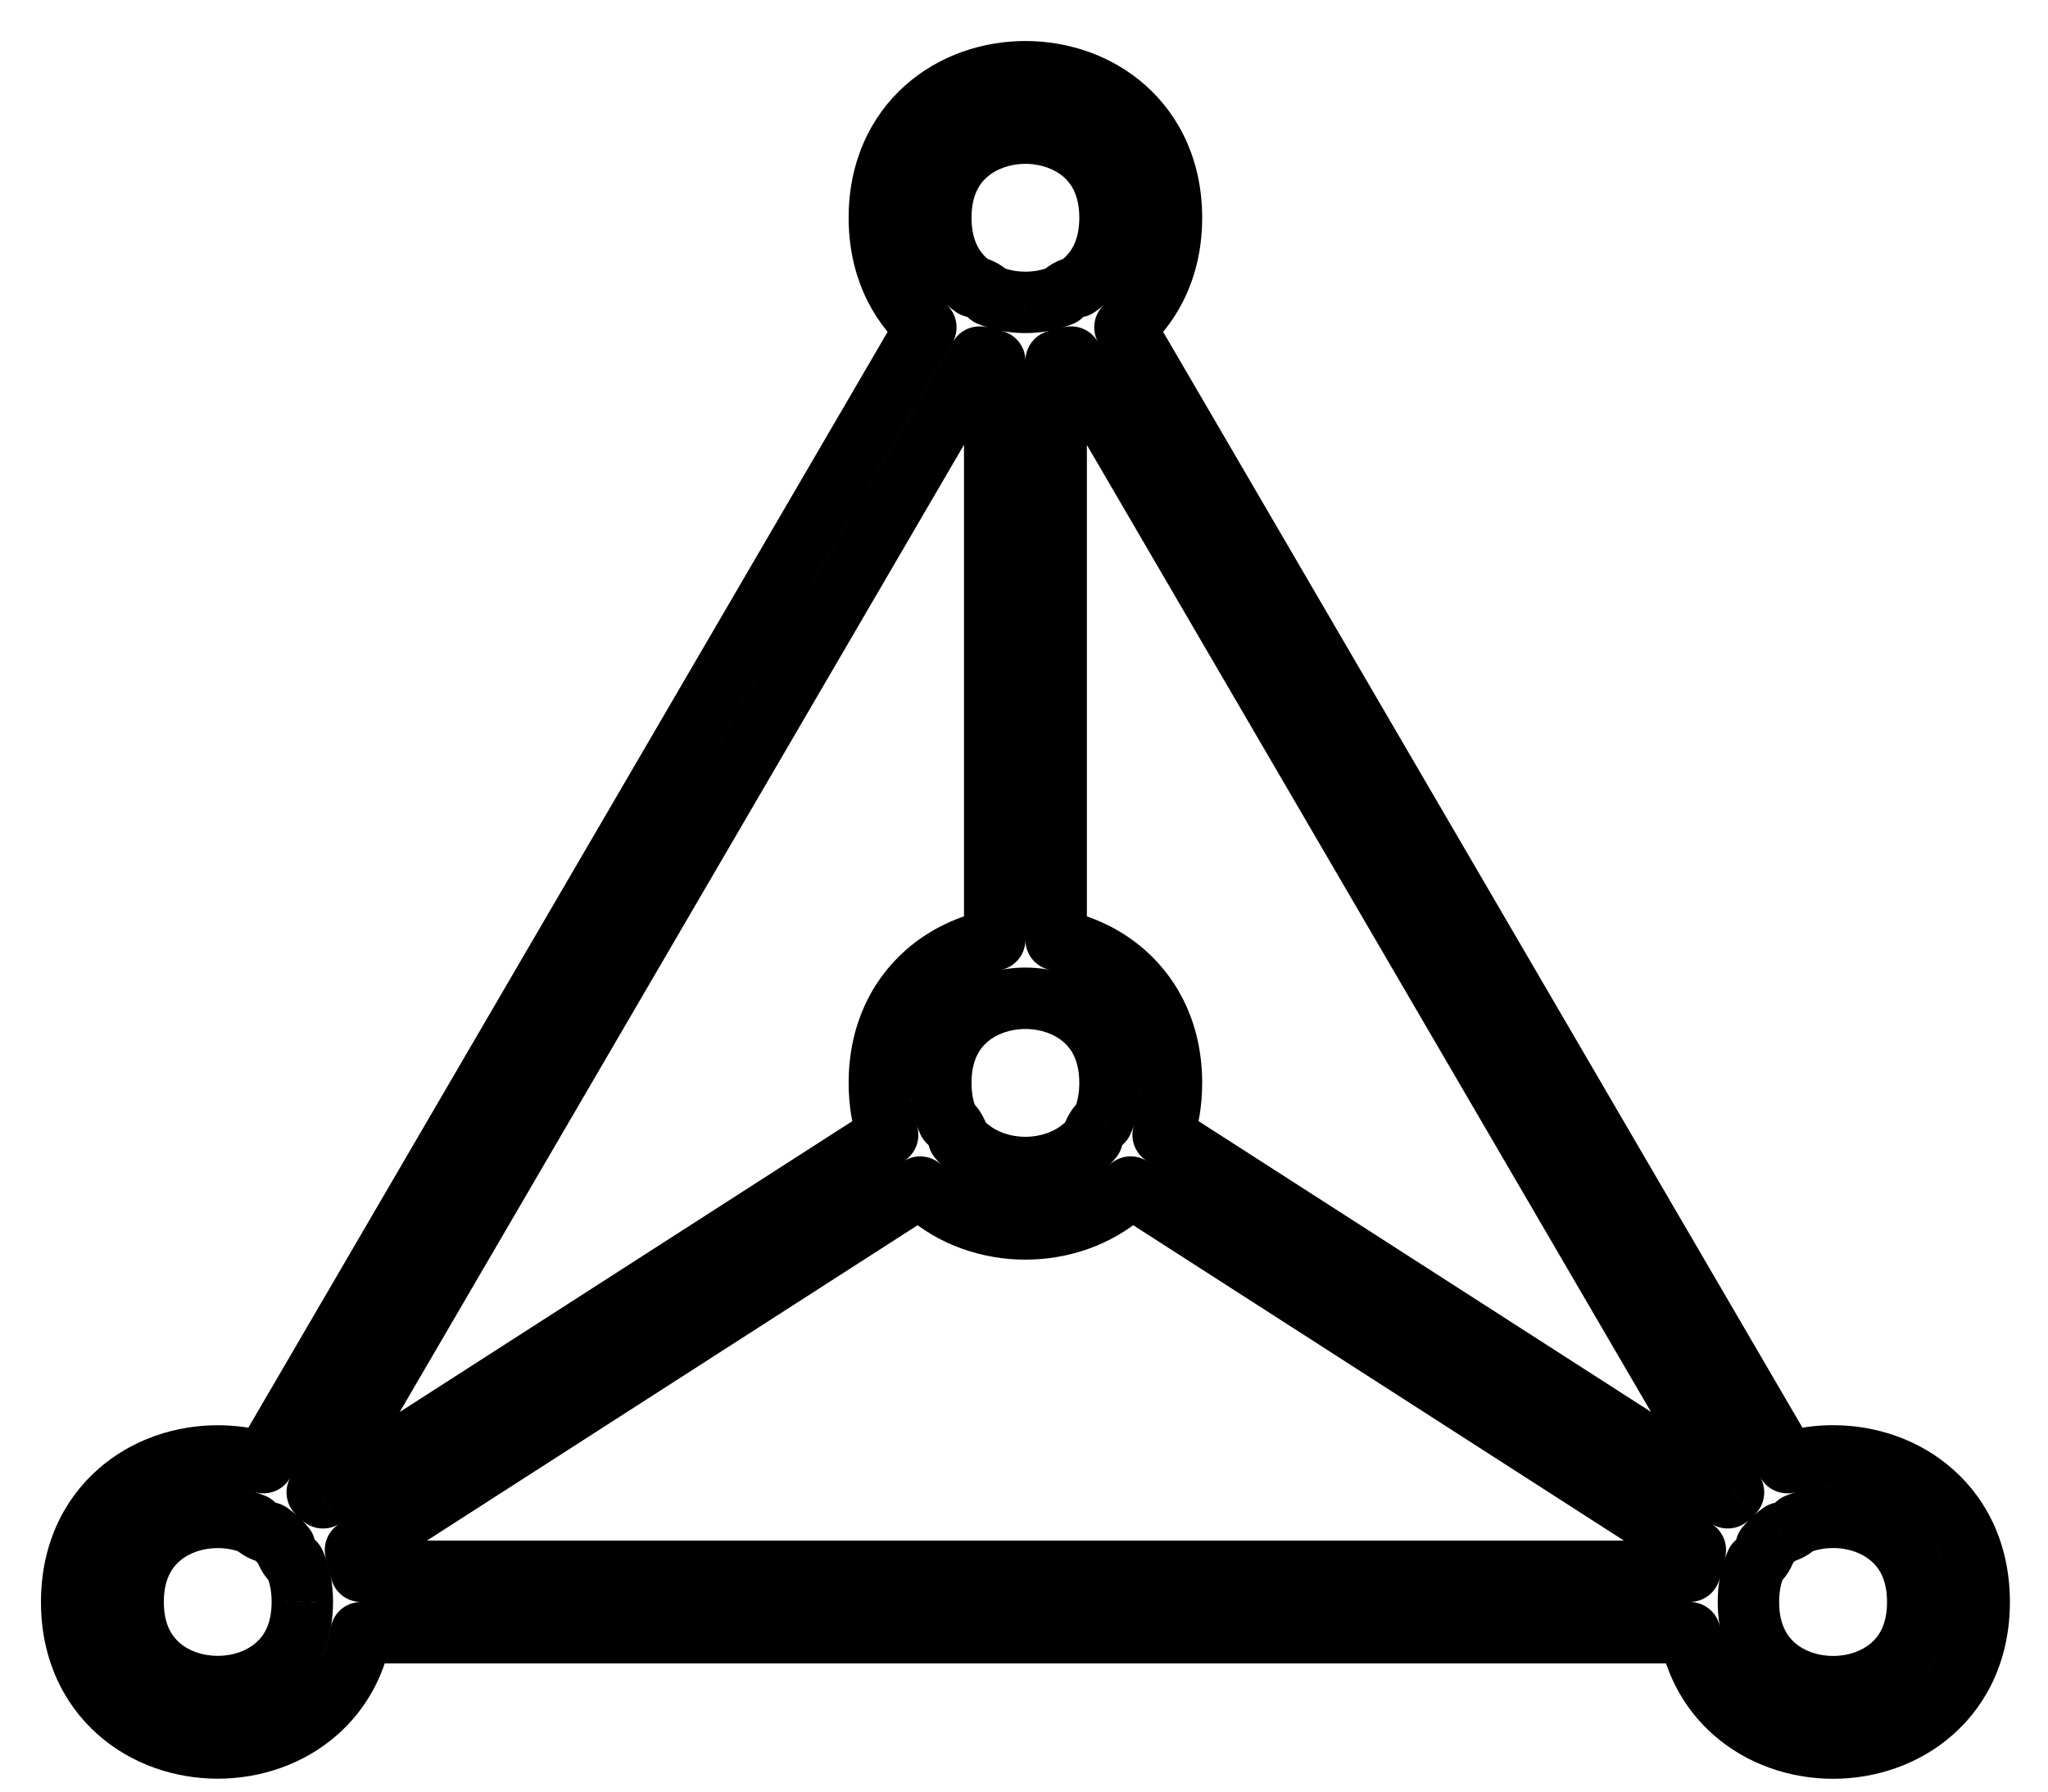 <svg width="40" height="35" viewBox="0 0 40 35" fill="none" xmlns="http://www.w3.org/2000/svg">
<path d="M18.877 3.012L18.479 2.564L18.479 2.564L18.877 3.012ZM21.177 3.012L20.779 3.461V3.461L21.177 3.012ZM21.177 5.496L20.778 5.047L20.778 5.047L21.177 5.496ZM21.041 5.603L21.159 6.192C21.239 6.175 21.316 6.143 21.384 6.095L21.041 5.603ZM20.856 5.674L20.554 5.155L20.554 5.155L20.856 5.674ZM20.729 5.772L20.957 6.327C21.033 6.296 21.101 6.25 21.158 6.192L20.729 5.772ZM20.055 5.907L20.029 6.507C20.04 6.507 20.052 6.507 20.063 6.507L20.055 5.907ZM20.001 5.907L19.993 6.507C20.005 6.507 20.016 6.507 20.028 6.507L20.001 5.907ZM19.325 5.772L18.896 6.192C18.953 6.25 19.022 6.296 19.097 6.327L19.325 5.772ZM19.198 5.674L18.896 6.192L18.896 6.192L19.198 5.674ZM19.014 5.603L18.671 6.095C18.738 6.143 18.815 6.175 18.896 6.192L19.014 5.603ZM18.877 5.496L18.479 5.944V5.944L18.877 5.496ZM19.133 6.976L19.307 6.402C19.041 6.321 18.755 6.434 18.615 6.674L19.133 6.976ZM19.428 7.049H20.028C20.028 6.763 19.825 6.516 19.544 6.461L19.428 7.049ZM6.197 29.155L5.678 28.852C5.534 29.099 5.584 29.414 5.798 29.604L6.197 29.155ZM6.2 29.158L6.598 28.709L6.598 28.709L6.2 29.158ZM6.309 29.261L5.886 29.686C6.086 29.885 6.397 29.918 6.634 29.765L6.309 29.261ZM17.337 22.172L17.662 22.677C17.894 22.527 17.994 22.238 17.905 21.977L17.337 22.172ZM18.08 19.017L18.479 19.465L18.08 19.017ZM19.428 18.36L19.544 18.949C19.825 18.894 20.028 18.647 20.028 18.36H19.428ZM21.974 19.017L21.576 19.465L21.974 19.017ZM20.628 18.361H20.028C20.028 18.647 20.231 18.894 20.512 18.949L20.628 18.361ZM22.718 22.171L22.15 21.977C22.06 22.238 22.161 22.526 22.393 22.676L22.718 22.171ZM33.745 29.26L33.421 29.765C33.658 29.917 33.969 29.884 34.169 29.685L33.745 29.26ZM33.855 29.157L33.456 28.708L33.456 28.709L33.855 29.157ZM33.858 29.154L34.256 29.603C34.47 29.413 34.52 29.099 34.376 28.852L33.858 29.154ZM20.921 6.976L21.44 6.674C21.3 6.434 21.013 6.321 20.747 6.402L20.921 6.976ZM20.628 7.049L20.512 6.46C20.231 6.516 20.028 6.762 20.028 7.049H20.628ZM18.083 6.395L18.601 6.697C18.745 6.45 18.695 6.136 18.481 5.946L18.083 6.395ZM18.08 6.392L17.681 6.841L17.681 6.841L18.08 6.392ZM5.146 28.574L4.972 29.148C5.238 29.229 5.524 29.116 5.664 28.876L5.146 28.574ZM2.305 29.158L2.704 29.606H2.704L2.305 29.158ZM2.305 33.434L2.704 32.985L2.704 32.985L2.305 33.434ZM6.2 33.434L5.801 32.985L5.801 32.985L6.2 33.434ZM7.052 31.896V31.296C6.762 31.296 6.514 31.502 6.462 31.787L7.052 31.896ZM33.003 31.896L33.593 31.787C33.54 31.502 33.292 31.296 33.003 31.296V31.896ZM33.855 33.435L34.253 32.986L33.855 33.435ZM37.751 33.435L38.149 33.883L37.751 33.435ZM37.751 29.157L38.149 28.709L37.751 29.157ZM34.908 28.573L34.39 28.876C34.53 29.116 34.816 29.228 35.082 29.148L34.908 28.573ZM21.972 6.395L21.573 5.946C21.36 6.136 21.309 6.45 21.453 6.697L21.972 6.395ZM21.975 6.392L22.373 6.841L22.373 6.841L21.975 6.392ZM21.974 2.116L22.373 1.667L22.373 1.667L21.974 2.116ZM18.08 2.116L17.681 1.667L17.681 1.667L18.08 2.116ZM5.563 30.223L6.146 30.079C6.125 29.994 6.085 29.914 6.03 29.846L5.563 30.223ZM5.641 30.403L5.137 30.728L5.137 30.728L5.641 30.403ZM5.403 30.055L5.004 30.503L5.004 30.503L5.403 30.055ZM5.263 29.945L5.606 29.452C5.539 29.406 5.463 29.374 5.384 29.357L5.263 29.945ZM5.082 29.875L5.384 29.357L5.384 29.357L5.082 29.875ZM4.957 29.779L5.383 29.357C5.327 29.3 5.26 29.255 5.185 29.224L4.957 29.779ZM3.102 30.055L2.704 29.606L2.704 29.606L3.102 30.055ZM3.102 32.537L2.704 32.985H2.704L3.102 32.537ZM5.403 32.537L5.004 32.088L5.004 32.088L5.403 32.537ZM5.905 31.301L6.505 31.303L6.505 31.299L5.905 31.301ZM5.905 31.296L5.305 31.293L5.305 31.298L5.905 31.296ZM5.905 31.29L6.505 31.293L6.505 31.288L5.905 31.29ZM5.754 30.534L6.301 30.287C6.265 30.207 6.212 30.136 6.146 30.079L5.754 30.534ZM6.943 30.28L6.619 29.775C6.386 29.924 6.286 30.213 6.376 30.474L6.943 30.28ZM17.971 23.191L18.395 22.765C18.195 22.567 17.884 22.534 17.647 22.686L17.971 23.191ZM7.052 30.696L6.462 30.805C6.514 31.089 6.762 31.296 7.052 31.296V30.696ZM33.003 30.696V31.296C33.292 31.296 33.54 31.089 33.593 30.805L33.003 30.696ZM33.111 30.279L33.679 30.474C33.769 30.212 33.668 29.924 33.436 29.774L33.111 30.279ZM22.084 23.19L22.408 22.686C22.171 22.533 21.86 22.566 21.66 22.765L22.084 23.19ZM21.974 23.293L22.373 23.741L22.373 23.741L21.974 23.293ZM18.08 23.293L17.681 23.741L17.681 23.741L18.08 23.293ZM18.721 22.234L18.137 22.371C18.158 22.46 18.199 22.543 18.257 22.613L18.721 22.234ZM18.877 22.396L18.479 22.844L18.479 22.844L18.877 22.396ZM18.642 22.047L19.146 21.722L19.146 21.722L18.642 22.047ZM18.523 21.911L17.975 22.157C18.012 22.239 18.068 22.312 18.137 22.371L18.523 21.911ZM18.877 19.914L18.479 19.465V19.465L18.877 19.914ZM21.177 19.914L20.779 20.362H20.779L21.177 19.914ZM21.531 21.913L21.919 22.371C21.987 22.313 22.041 22.241 22.078 22.159L21.531 21.913ZM21.414 22.047L20.909 21.722L20.909 21.722L21.414 22.047ZM21.335 22.231L21.801 22.61C21.857 22.54 21.898 22.458 21.919 22.371L21.335 22.231ZM21.177 22.396L21.576 22.844L21.177 22.396ZM34.415 30.403L34.919 30.728L34.919 30.728L34.415 30.403ZM34.299 30.536L33.91 30.079C33.842 30.137 33.788 30.209 33.752 30.29L34.299 30.536ZM34.493 30.22L34.028 29.842C33.971 29.911 33.931 29.992 33.91 30.079L34.493 30.22ZM34.652 30.054L35.051 30.502L35.051 30.502L34.652 30.054ZM34.79 29.945L34.671 29.357C34.59 29.373 34.514 29.406 34.447 29.453L34.79 29.945ZM34.973 29.875L35.275 30.394L35.275 30.394L34.973 29.875ZM35.099 29.778L34.87 29.223C34.795 29.254 34.728 29.299 34.671 29.357L35.099 29.778ZM36.953 30.054L37.352 29.605L37.352 29.605L36.953 30.054ZM36.953 32.538L37.352 32.986L36.953 32.538ZM34.652 32.538L35.051 32.09L35.051 32.09L34.652 32.538ZM18.479 2.564C18.056 2.939 17.775 3.502 17.775 4.254H18.975C18.975 3.829 19.122 3.598 19.276 3.461L18.479 2.564ZM20.027 2.001C19.464 2.001 18.901 2.189 18.479 2.564L19.276 3.461C19.452 3.305 19.72 3.201 20.027 3.201V2.001ZM21.576 2.564C21.154 2.189 20.591 2.001 20.027 2.001V3.201C20.334 3.201 20.603 3.305 20.779 3.461L21.576 2.564ZM22.28 4.254C22.28 3.502 21.998 2.939 21.576 2.564L20.779 3.461C20.933 3.598 21.08 3.829 21.08 4.254H22.28ZM21.576 5.944C21.998 5.569 22.28 5.005 22.28 4.254H21.08C21.08 4.679 20.932 4.91 20.778 5.047L21.576 5.944ZM21.384 6.095C21.451 6.049 21.515 5.998 21.576 5.944L20.778 5.047C20.753 5.07 20.726 5.091 20.697 5.111L21.384 6.095ZM21.159 6.192L21.159 6.192L20.923 5.015C20.795 5.041 20.671 5.087 20.554 5.155L21.159 6.192ZM21.158 6.192L21.159 6.192L20.554 5.155C20.459 5.21 20.375 5.277 20.301 5.352L21.158 6.192ZM20.063 6.507C20.372 6.503 20.677 6.442 20.957 6.327L20.502 5.217C20.366 5.273 20.21 5.305 20.046 5.307L20.063 6.507ZM20.028 6.507L20.029 6.507L20.081 5.308C20.063 5.307 20.046 5.307 20.028 5.307V6.507ZM20.028 6.507L20.028 6.507V5.307C20.01 5.307 19.992 5.307 19.975 5.308L20.028 6.507ZM19.097 6.327C19.378 6.443 19.684 6.503 19.993 6.507L20.009 5.307C19.845 5.305 19.689 5.273 19.553 5.217L19.097 6.327ZM18.896 6.192L18.896 6.192L19.754 5.352C19.68 5.277 19.595 5.21 19.5 5.155L18.896 6.192ZM18.896 6.192L18.896 6.192L19.5 5.155C19.384 5.087 19.259 5.041 19.132 5.015L18.896 6.192ZM18.479 5.944C18.54 5.998 18.604 6.049 18.671 6.095L19.357 5.111C19.328 5.091 19.301 5.07 19.276 5.047L18.479 5.944ZM17.775 4.254C17.775 5.005 18.056 5.569 18.479 5.944L19.276 5.047C19.122 4.91 18.975 4.679 18.975 4.254H17.775ZM18.959 7.55C19.076 7.586 19.194 7.615 19.312 7.638L19.544 6.461C19.464 6.445 19.385 6.425 19.307 6.402L18.959 7.55ZM6.715 29.457L19.651 7.278L18.615 6.674L5.678 28.852L6.715 29.457ZM6.598 28.709L6.595 28.706L5.798 29.604L5.802 29.606L6.598 28.709ZM6.733 28.836C6.689 28.792 6.644 28.75 6.598 28.709L5.801 29.606C5.83 29.632 5.858 29.658 5.886 29.686L6.733 28.836ZM17.013 21.667L5.985 28.756L6.634 29.765L17.662 22.677L17.013 21.667ZM16.575 21.155C16.575 21.588 16.642 21.994 16.77 22.367L17.905 21.977C17.822 21.737 17.775 21.463 17.775 21.155H16.575ZM17.681 18.569C16.99 19.183 16.575 20.078 16.575 21.155H17.775C17.775 20.404 18.056 19.841 18.479 19.465L17.681 18.569ZM19.313 17.771C18.73 17.886 18.157 18.145 17.681 18.569L18.479 19.465C18.779 19.199 19.149 19.026 19.544 18.949L19.313 17.771ZM20.028 18.36V7.049H18.828V18.36H20.028ZM22.373 18.569C21.898 18.146 21.326 17.887 20.744 17.772L20.512 18.949C20.906 19.027 21.276 19.199 21.576 19.465L22.373 18.569ZM23.48 21.155C23.48 20.078 23.064 19.183 22.373 18.569L21.576 19.465C21.998 19.841 22.28 20.404 22.28 21.155H23.48ZM23.285 22.366C23.413 21.993 23.48 21.587 23.48 21.155H22.28C22.28 21.463 22.232 21.736 22.15 21.977L23.285 22.366ZM34.07 28.755L23.042 21.666L22.393 22.676L33.421 29.765L34.07 28.755ZM33.456 28.709C33.41 28.749 33.365 28.791 33.322 28.835L34.169 29.685C34.196 29.658 34.224 29.631 34.253 29.605L33.456 28.709ZM33.459 28.706L33.456 28.708L34.253 29.606L34.256 29.603L33.459 28.706ZM20.403 7.278L33.339 29.457L34.376 28.852L21.44 6.674L20.403 7.278ZM20.744 7.638C20.862 7.615 20.979 7.585 21.095 7.55L20.747 6.402C20.67 6.425 20.591 6.445 20.512 6.46L20.744 7.638ZM20.028 7.049V18.361H21.228V7.049H20.028ZM18.481 5.946L18.478 5.944L17.681 6.841L17.684 6.844L18.481 5.946ZM5.664 28.876L18.601 6.697L17.564 6.093L4.628 28.272L5.664 28.876ZM4.253 29.043C4.495 29.043 4.739 29.078 4.972 29.148L5.32 28C4.97 27.894 4.609 27.843 4.253 27.843V29.043ZM2.704 29.606C3.126 29.231 3.689 29.043 4.253 29.043V27.843C3.434 27.843 2.576 28.114 1.907 28.709L2.704 29.606ZM2 31.296C2 30.544 2.282 29.981 2.704 29.606L1.907 28.709C1.215 29.323 0.8 30.219 0.8 31.296H2ZM2.704 32.985C2.282 32.61 2 32.047 2 31.296H0.8C0.8 32.372 1.215 33.267 1.907 33.882L2.704 32.985ZM4.253 33.548C3.689 33.548 3.126 33.36 2.704 32.985L1.907 33.882C2.576 34.477 3.434 34.748 4.253 34.748V33.548ZM5.801 32.985C5.379 33.36 4.816 33.548 4.253 33.548V34.748C5.071 34.748 5.929 34.477 6.598 33.882L5.801 32.985ZM6.462 31.787C6.368 32.293 6.129 32.693 5.801 32.985L6.598 33.882C7.128 33.411 7.5 32.771 7.642 32.005L6.462 31.787ZM33.003 31.296H7.052V32.496H33.003V31.296ZM34.253 32.986C33.925 32.694 33.686 32.294 33.593 31.787L32.413 32.005C32.554 32.772 32.926 33.412 33.456 33.883L34.253 32.986ZM35.803 33.55C35.239 33.55 34.676 33.362 34.253 32.986L33.456 33.883C34.125 34.478 34.984 34.75 35.803 34.75V33.55ZM37.352 32.986C36.93 33.362 36.366 33.55 35.803 33.55V34.75C36.622 34.75 37.48 34.478 38.149 33.883L37.352 32.986ZM38.056 31.296C38.056 32.047 37.775 32.611 37.352 32.986L38.149 33.883C38.841 33.269 39.256 32.373 39.256 31.296H38.056ZM37.352 29.605C37.775 29.981 38.056 30.544 38.056 31.296H39.256C39.256 30.219 38.841 29.323 38.149 28.709L37.352 29.605ZM35.803 29.042C36.366 29.042 36.93 29.23 37.352 29.605L38.149 28.709C37.48 28.113 36.622 27.842 35.803 27.842V29.042ZM35.082 29.148C35.316 29.077 35.56 29.042 35.803 29.042V27.842C35.446 27.842 35.084 27.893 34.734 27.999L35.082 29.148ZM21.453 6.697L34.39 28.876L35.426 28.271L22.49 6.093L21.453 6.697ZM21.576 5.944L21.573 5.946L22.37 6.844L22.373 6.841L21.576 5.944ZM22.28 4.254C22.28 5.005 21.998 5.568 21.576 5.944L22.373 6.841C23.064 6.226 23.48 5.33 23.48 4.254H22.28ZM21.576 2.564C21.998 2.939 22.28 3.503 22.28 4.254H23.48C23.48 3.177 23.064 2.282 22.373 1.667L21.576 2.564ZM20.027 2.001C20.591 2.001 21.154 2.189 21.576 2.564L22.373 1.667C21.704 1.072 20.846 0.801 20.027 0.801V2.001ZM18.479 2.564C18.901 2.189 19.464 2.001 20.027 2.001V0.801C19.209 0.801 18.35 1.072 17.681 1.667L18.479 2.564ZM17.775 4.254C17.775 3.503 18.056 2.939 18.479 2.564L17.681 1.667C16.99 2.282 16.575 3.177 16.575 4.254H17.775ZM18.479 5.944C18.056 5.568 17.775 5.005 17.775 4.254H16.575C16.575 5.33 16.99 6.226 17.681 6.841L18.479 5.944ZM4.981 30.367C5.012 30.492 5.064 30.614 5.137 30.728L6.146 30.079L6.146 30.079L4.981 30.367ZM5.004 30.503C5.037 30.532 5.068 30.565 5.097 30.6L6.03 29.846C5.958 29.757 5.882 29.677 5.801 29.606L5.004 30.503ZM4.921 30.438C4.951 30.458 4.978 30.48 5.004 30.503L5.801 29.606C5.739 29.551 5.673 29.499 5.606 29.452L4.921 30.438ZM4.779 30.394C4.894 30.461 5.017 30.507 5.143 30.533L5.384 29.357L5.384 29.357L4.779 30.394ZM4.531 30.201C4.603 30.275 4.687 30.34 4.779 30.394L5.384 29.357L5.383 29.357L4.531 30.201ZM4.253 30.243C4.424 30.243 4.587 30.276 4.729 30.334L5.185 29.224C4.893 29.104 4.575 29.043 4.253 29.043V30.243ZM3.501 30.503C3.677 30.346 3.945 30.243 4.253 30.243V29.043C3.689 29.043 3.126 29.231 2.704 29.606L3.501 30.503ZM3.2 31.296C3.2 30.87 3.347 30.64 3.501 30.503L2.704 29.606C2.282 29.981 2 30.544 2 31.296H3.2ZM3.501 32.088C3.347 31.951 3.2 31.721 3.2 31.296H2C2 32.047 2.282 32.61 2.704 32.985L3.501 32.088ZM4.253 32.348C3.945 32.348 3.677 32.245 3.501 32.088L2.704 32.985C3.126 33.36 3.689 33.548 4.253 33.548V32.348ZM5.004 32.088C4.828 32.245 4.56 32.348 4.253 32.348V33.548C4.816 33.548 5.379 33.36 5.801 32.985L5.004 32.088ZM5.305 31.3C5.304 31.722 5.157 31.952 5.004 32.088L5.801 32.985C6.222 32.611 6.503 32.05 6.505 31.303L5.305 31.3ZM5.305 31.298L5.305 31.304L6.505 31.299L6.505 31.293L5.305 31.298ZM5.305 31.287L5.305 31.293L6.505 31.298L6.505 31.293L5.305 31.287ZM5.208 30.781C5.263 30.903 5.305 31.068 5.305 31.291L6.505 31.288C6.504 30.913 6.433 30.578 6.301 30.287L5.208 30.781ZM5.137 30.728C5.2 30.827 5.277 30.914 5.363 30.988L6.146 30.079L6.146 30.079L5.137 30.728ZM7.268 30.785L18.296 23.695L17.647 22.686L6.619 29.775L7.268 30.785ZM7.642 30.587C7.61 30.413 7.566 30.246 7.511 30.085L6.376 30.474C6.411 30.578 6.44 30.688 6.462 30.805L7.642 30.587ZM33.003 30.096H7.052V31.296H33.003V30.096ZM32.544 30.084C32.489 30.245 32.445 30.413 32.413 30.587L33.593 30.805C33.614 30.688 33.643 30.578 33.679 30.474L32.544 30.084ZM21.759 23.695L32.787 30.784L33.436 29.774L22.408 22.686L21.759 23.695ZM22.373 23.741C22.419 23.701 22.463 23.659 22.507 23.615L21.66 22.765C21.633 22.792 21.605 22.819 21.576 22.844L22.373 23.741ZM20.027 24.608C20.846 24.608 21.704 24.336 22.373 23.741L21.576 22.844C21.154 23.22 20.591 23.408 20.027 23.408V24.608ZM17.681 23.741C18.35 24.336 19.209 24.608 20.027 24.608V23.408C19.464 23.408 18.901 23.22 18.479 22.844L17.681 23.741ZM17.548 23.616C17.591 23.659 17.636 23.701 17.681 23.741L18.479 22.844C18.45 22.819 18.422 22.793 18.395 22.765L17.548 23.616ZM18.257 22.613C18.326 22.698 18.401 22.775 18.479 22.844L19.276 21.948C19.244 21.919 19.213 21.888 19.186 21.854L18.257 22.613ZM18.137 22.371L18.137 22.371L19.305 22.096C19.275 21.966 19.222 21.839 19.146 21.722L18.137 22.371ZM18.137 22.371L18.137 22.371L19.146 21.722C19.08 21.619 19 21.528 18.909 21.452L18.137 22.371ZM17.775 21.155C17.775 21.53 17.845 21.865 17.975 22.157L19.07 21.666C19.016 21.544 18.975 21.379 18.975 21.155H17.775ZM18.479 19.465C18.056 19.841 17.775 20.404 17.775 21.155H18.975C18.975 20.73 19.122 20.499 19.276 20.362L18.479 19.465ZM20.027 18.902C19.464 18.902 18.901 19.09 18.479 19.465L19.276 20.362C19.452 20.206 19.72 20.102 20.027 20.102V18.902ZM21.576 19.465C21.154 19.09 20.591 18.902 20.027 18.902V20.102C20.334 20.102 20.603 20.206 20.779 20.362L21.576 19.465ZM22.28 21.155C22.28 20.404 21.998 19.841 21.576 19.465L20.779 20.362C20.933 20.499 21.08 20.73 21.08 21.155H22.28ZM22.078 22.159C22.209 21.867 22.28 21.531 22.28 21.155H21.08C21.08 21.379 21.038 21.545 20.983 21.667L22.078 22.159ZM21.919 22.371L21.919 22.371L21.142 21.456C21.053 21.531 20.975 21.62 20.909 21.722L21.919 22.371ZM21.919 22.371L21.919 22.371L20.909 21.722C20.835 21.838 20.782 21.963 20.752 22.091L21.919 22.371ZM21.576 22.844C21.655 22.774 21.73 22.696 21.801 22.61L20.87 21.852C20.842 21.887 20.811 21.919 20.779 21.948L21.576 22.844ZM20.027 23.408C20.591 23.408 21.154 23.22 21.576 22.844L20.779 21.948C20.603 22.104 20.334 22.208 20.027 22.208V23.408ZM18.479 22.844C18.901 23.22 19.464 23.408 20.027 23.408V22.208C19.72 22.208 19.452 22.104 19.276 21.948L18.479 22.844ZM33.91 30.079L33.91 30.079L34.688 30.992C34.776 30.918 34.854 30.829 34.919 30.728L33.91 30.079ZM33.91 30.079L33.91 30.079L34.919 30.728C34.993 30.613 35.046 30.488 35.077 30.361L33.91 30.079ZM34.253 29.605C34.174 29.676 34.098 29.755 34.028 29.842L34.959 30.598C34.987 30.563 35.018 30.531 35.051 30.502L34.253 29.605ZM34.447 29.453C34.38 29.5 34.315 29.55 34.253 29.605L35.051 30.502C35.076 30.48 35.103 30.458 35.133 30.438L34.447 29.453ZM34.671 29.357L34.671 29.357L34.91 30.533C35.036 30.508 35.159 30.461 35.275 30.394L34.671 29.357ZM34.671 29.357L34.671 29.357L35.275 30.394C35.369 30.339 35.453 30.273 35.526 30.199L34.671 29.357ZM35.803 29.042C35.481 29.042 35.162 29.103 34.87 29.223L35.327 30.333C35.468 30.275 35.631 30.242 35.803 30.242V29.042ZM37.352 29.605C36.93 29.23 36.367 29.042 35.803 29.042V30.242C36.11 30.242 36.379 30.346 36.555 30.502L37.352 29.605ZM38.056 31.296C38.056 30.544 37.774 29.981 37.352 29.605L36.555 30.502C36.709 30.639 36.856 30.87 36.856 31.296H38.056ZM37.352 32.986C37.774 32.611 38.056 32.047 38.056 31.296H36.856C36.856 31.721 36.709 31.953 36.555 32.09L37.352 32.986ZM35.803 33.55C36.367 33.55 36.93 33.362 37.352 32.986L36.555 32.09C36.379 32.246 36.11 32.35 35.803 32.35V33.55ZM34.253 32.986C34.676 33.362 35.239 33.55 35.803 33.55V32.35C35.495 32.35 35.227 32.246 35.051 32.09L34.253 32.986ZM33.549 31.296C33.549 32.047 33.831 32.611 34.253 32.986L35.051 32.09C34.897 31.953 34.749 31.721 34.749 31.296H33.549ZM33.752 30.29C33.62 30.582 33.549 30.919 33.549 31.296H34.749C34.749 31.071 34.791 30.905 34.846 30.782L33.752 30.29Z" fill="black"/>
</svg>
